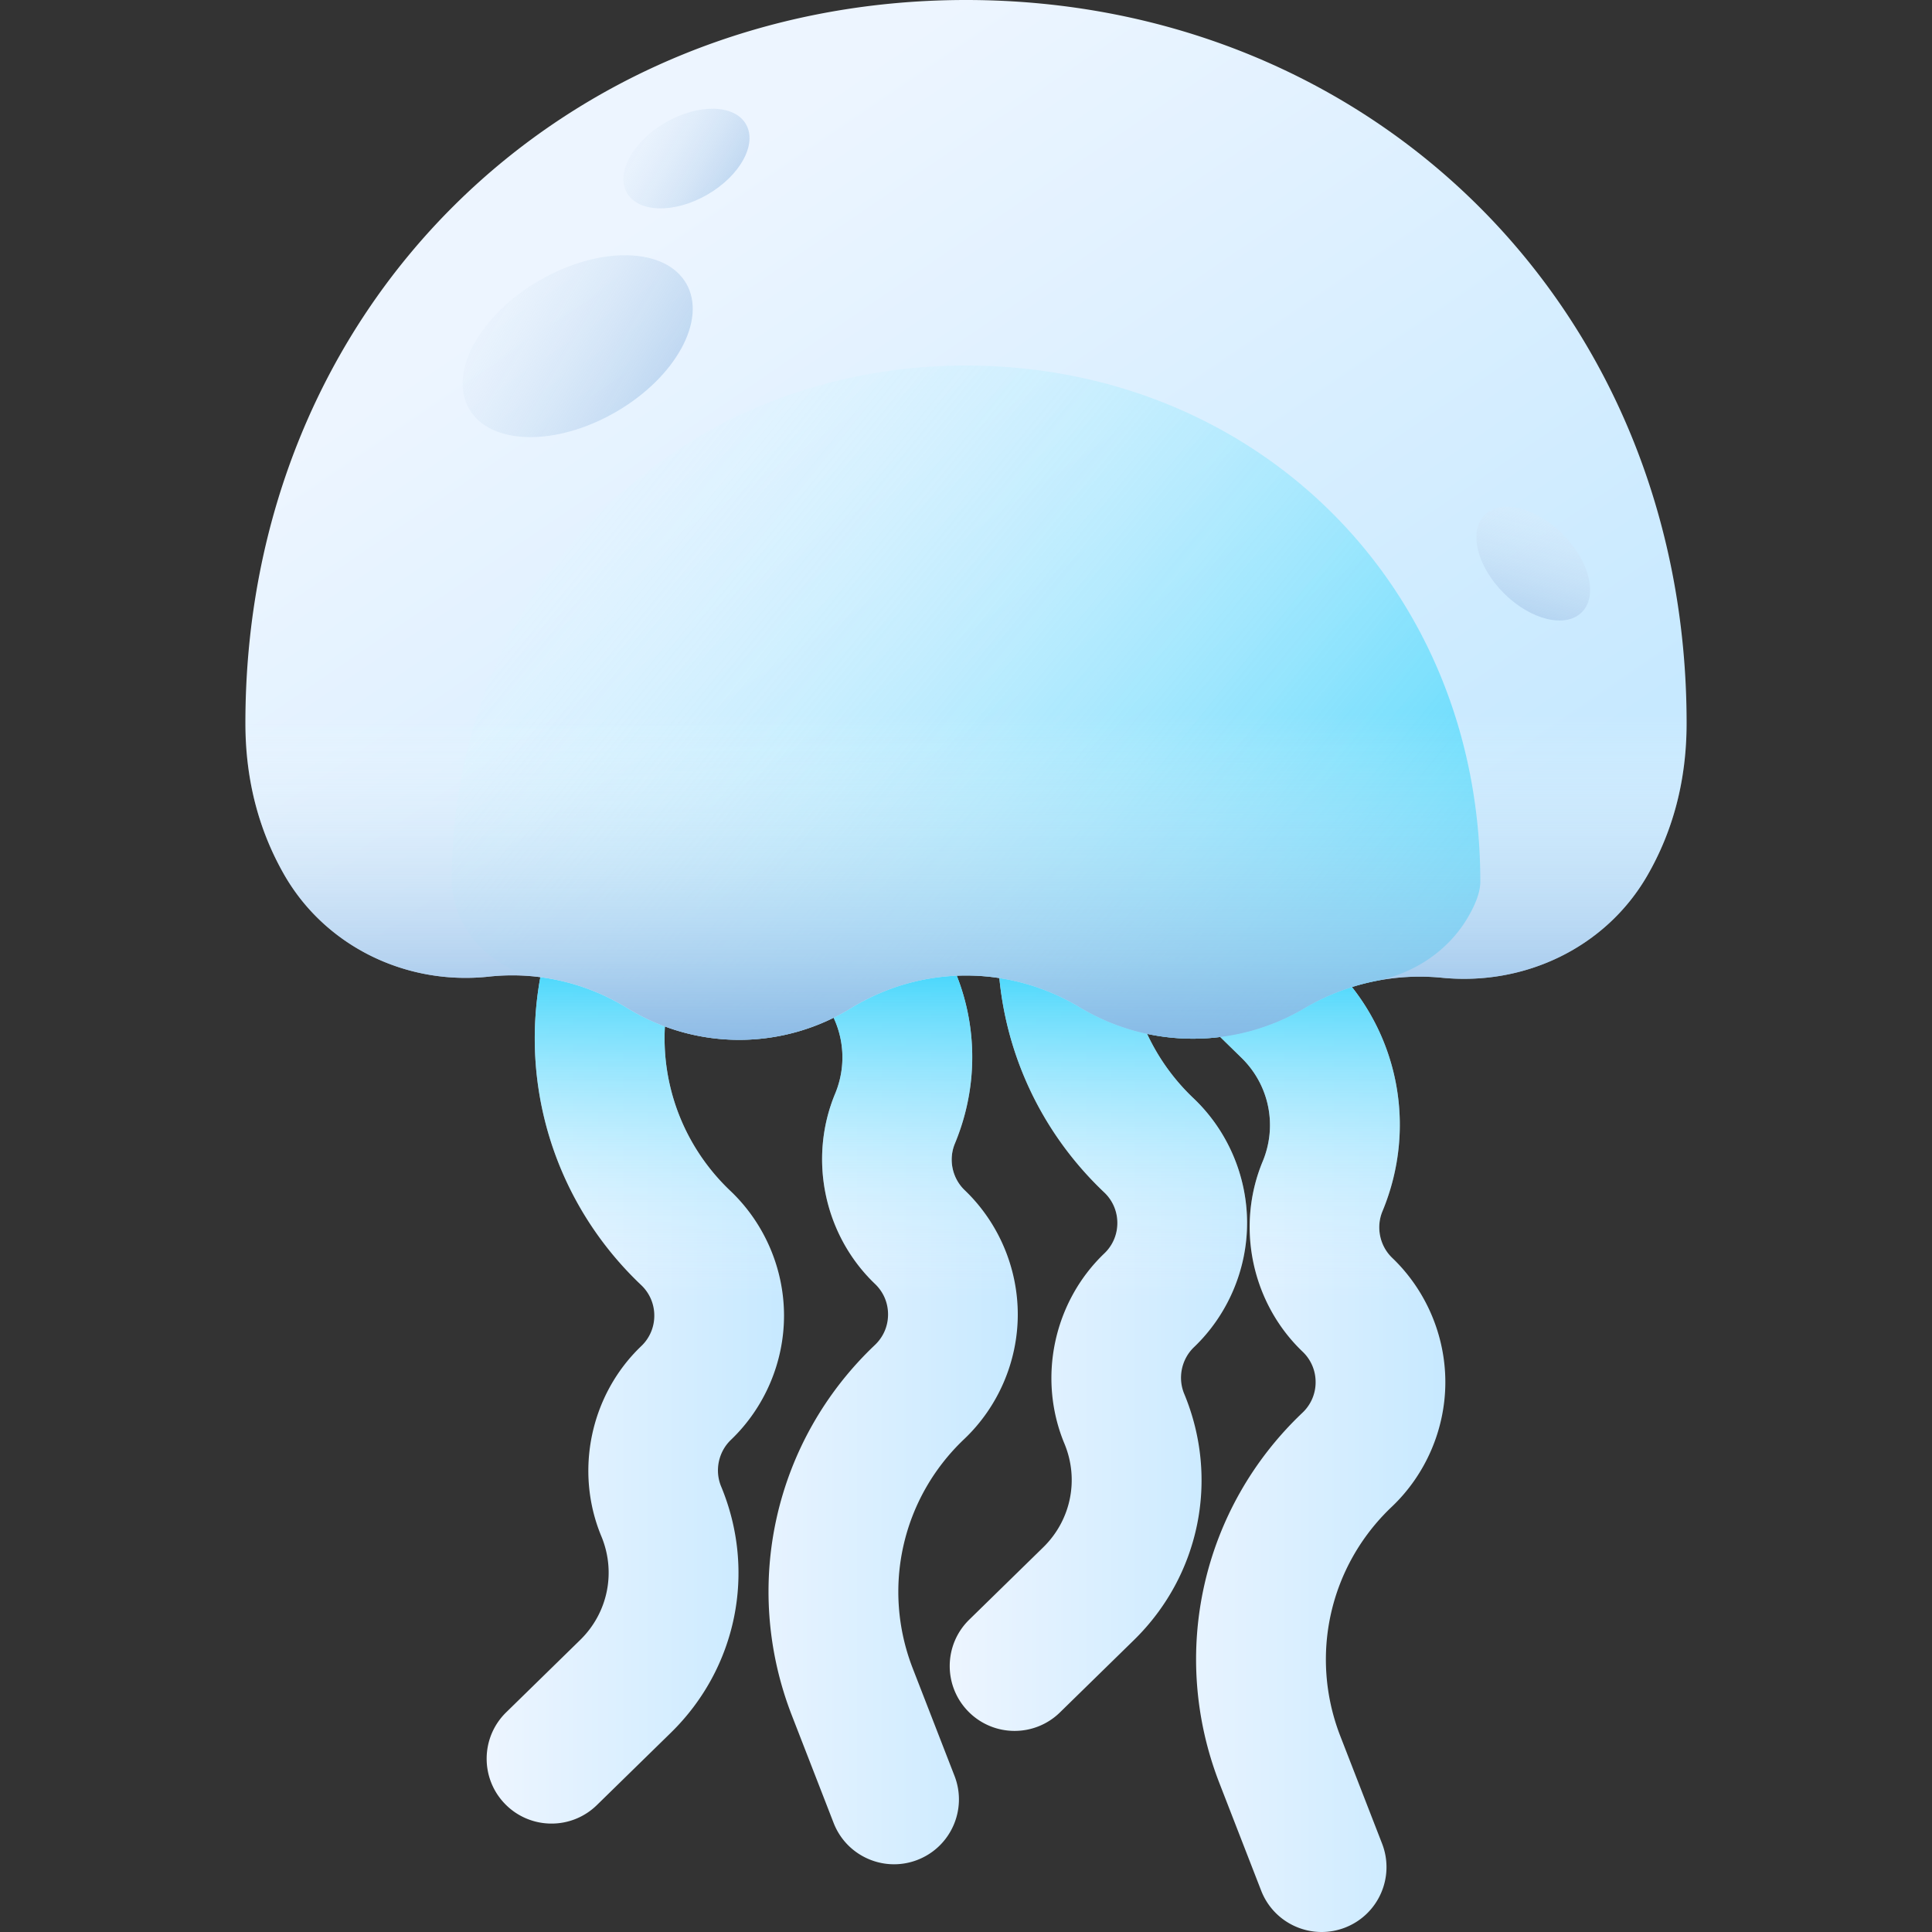<svg height="512" viewBox="0 0 510 510" width="512" xmlns="http://www.w3.org/2000/svg" xmlns:xlink="http://www.w3.org/1999/xlink"><rect x="0" y="0" width="510" height="510" fill="#333333" stroke="none"/><linearGradient id="a"><stop offset="0" stop-color="#edf5ff"/><stop offset="1" stop-color="#c7e9ff"/></linearGradient><linearGradient id="d" gradientUnits="userSpaceOnUse" x1="128.465" x2="206.962" xlink:href="#a" y1="341.761" y2="341.761"/><linearGradient id="e" gradientTransform="matrix(1 0 0 -1 0 769.612)" gradientUnits="userSpaceOnUse" x1="190.171" x2="268.669" xlink:href="#a" y1="417.106" y2="417.106"/><linearGradient id="f" gradientTransform="matrix(1 0 0 -1 0 769.612)" gradientUnits="userSpaceOnUse" x1="303.038" x2="381.534" xlink:href="#a" y1="399.23" y2="399.23"/><linearGradient id="g" gradientUnits="userSpaceOnUse" x1="250.704" x2="329.2" xlink:href="#a" y1="317.297" y2="317.297"/><linearGradient id="b"><stop offset="0" stop-color="#fff" stop-opacity="0"/><stop offset=".052" stop-color="#f2fcff" stop-opacity=".052"/><stop offset=".713" stop-color="#57dbfc" stop-opacity=".713"/><stop offset="1" stop-color="#18cefb"/></linearGradient><linearGradient id="h" gradientUnits="userSpaceOnUse" x1="174.062" x2="174.062" xlink:href="#b" y1="342.932" y2="243.99"/><linearGradient id="i" gradientUnits="userSpaceOnUse" x1="229.42" x2="229.42" xlink:href="#b" y1="342.932" y2="243.99"/><linearGradient id="j" gradientUnits="userSpaceOnUse" x1="342.255" x2="342.255" xlink:href="#b" y1="342.932" y2="243.99"/><linearGradient id="k" gradientUnits="userSpaceOnUse" x1="296.3" x2="296.3" xlink:href="#b" y1="342.932" y2="243.99"/><linearGradient id="l" gradientUnits="userSpaceOnUse" x1="173.766" x2="318.914" xlink:href="#a" y1="53.586" y2="266.376"/><linearGradient id="m" gradientUnits="userSpaceOnUse" x1="121.781" x2="400.804" xlink:href="#b" y1="96.888" y2="323.77"/><linearGradient id="c"><stop offset="0" stop-color="#fff" stop-opacity="0"/><stop offset=".343" stop-color="#cde0f3" stop-opacity=".343"/><stop offset=".787" stop-color="#92bae4" stop-opacity=".787"/><stop offset="1" stop-color="#7bacdf"/></linearGradient><linearGradient id="n" gradientUnits="userSpaceOnUse" x1="255" x2="255" xlink:href="#c" y1="188.326" y2="286.976"/><linearGradient id="o" gradientTransform="rotate(-30 173.216 144.896)" gradientUnits="userSpaceOnUse" x1="156.552" x2="216.681" xlink:href="#c" y1="42.817" y2="149.922"/><linearGradient id="p" gradientTransform="rotate(-30 173.216 144.896)" gradientUnits="userSpaceOnUse" x1="217.696" x2="250.649" xlink:href="#c" y1="34.785" y2="93.483"/><linearGradient id="q" gradientTransform="rotate(45 512.165 362.48)" gradientUnits="userSpaceOnUse" x1="271.071" x2="304.024" xlink:href="#c" y1="262.424" y2="321.122"/><path d="M145.589 481.379a17.066 17.066 0 01-12.243-5.152c-6.612-6.761-6.491-17.602.27-24.213l19.542-19.109c7.325-7.162 9.516-17.904 5.583-27.363-7.141-17.175-2.907-37.353 10.539-50.208a11.018 11.018 0 003.436-8.061 11.024 11.024 0 00-3.467-8.048c-26.598-25.228-35.206-63.609-21.931-97.78l11.024-28.376c3.424-8.815 13.347-13.184 22.161-9.76s13.185 13.346 9.76 22.161l-11.024 28.376c-8.219 21.155-2.889 44.915 13.576 60.534 8.966 8.504 14.122 20.469 14.146 32.826.025 12.357-5.084 24.341-14.015 32.88-3.296 3.152-4.335 8.098-2.585 12.308 9.343 22.47 4.137 47.982-13.26 64.995l-19.542 19.109a17.062 17.062 0 01-11.97 4.881z" fill="url(#d)"/><path d="M236.013 492.124c-6.859 0-13.331-4.149-15.964-10.927l-11.025-28.376c-13.276-34.171-4.668-72.552 21.931-97.781 2.23-2.116 3.462-4.973 3.468-8.047s-1.214-5.937-3.437-8.062c-13.445-12.854-17.68-33.031-10.539-50.207 3.934-9.46 1.743-20.201-5.583-27.363l-19.542-19.109c-6.761-6.612-6.882-17.453-.27-24.214 6.611-6.761 17.452-6.882 24.213-.271l19.542 19.109c17.399 17.014 22.604 42.526 13.261 64.995-1.75 4.21-.713 9.157 2.583 12.308 8.933 8.54 14.041 20.525 14.017 32.882-.025 12.357-5.181 24.321-14.146 32.825-16.466 15.618-21.796 39.379-13.577 60.533l11.025 28.376c3.424 8.814-.945 18.736-9.759 22.161a17.062 17.062 0 01-6.198 1.168z" fill="url(#e)"/><path d="M348.879 510c-6.859 0-13.331-4.15-15.964-10.927l-11.024-28.376c-13.276-34.17-4.668-72.552 21.931-97.78a11.017 11.017 0 003.467-8.048 11.02 11.02 0 00-3.436-8.061c-13.446-12.855-17.681-33.032-10.538-50.208 3.932-9.459 1.74-20.2-5.585-27.363l-19.541-19.11c-6.761-6.612-6.882-17.452-.27-24.213 6.612-6.762 17.454-6.881 24.213-.27l19.541 19.109c17.398 17.013 22.604 42.524 13.262 64.994-1.751 4.211-.713 9.157 2.583 12.308 8.932 8.539 14.041 20.524 14.016 32.881-.024 12.357-5.181 24.322-14.146 32.826-16.465 15.618-21.795 39.379-13.576 60.533l11.024 28.377c3.424 8.814-.946 18.736-9.76 22.161a17.094 17.094 0 01-6.197 1.167z" fill="url(#f)"/><path d="M267.827 456.915a17.07 17.07 0 01-12.243-5.151c-6.612-6.761-6.491-17.602.27-24.213l19.541-19.109c7.325-7.163 9.517-17.904 5.584-27.364-7.142-17.175-2.907-37.353 10.54-50.208a11.015 11.015 0 003.435-8.06 11.024 11.024 0 00-3.467-8.048c-26.598-25.228-35.206-63.61-21.931-97.781l11.024-28.376c3.424-8.815 13.346-13.185 22.161-9.76 8.814 3.424 13.185 13.346 9.76 22.161l-11.024 28.376c-8.219 21.155-2.889 44.916 13.576 60.534 8.965 8.504 14.122 20.468 14.146 32.826.025 12.357-5.084 24.342-14.015 32.881-3.296 3.152-4.335 8.097-2.585 12.308 9.343 22.471 4.136 47.983-13.261 64.996l-19.541 19.108a17.069 17.069 0 01-11.97 4.88z" fill="url(#g)"/><path d="M206.959 347.207a45.121 45.121 0 01-2.7 15.44h-41.143a44.579 44.579 0 016.164-7.309c2.221-2.133 3.444-4.99 3.434-8.062 0-3.072-1.233-5.939-3.464-8.052-26.604-25.224-35.204-63.608-21.936-97.774l11.027-28.384c3.424-8.806 13.346-13.179 22.161-9.755 8.816 3.424 13.189 13.346 9.765 22.161l-11.027 28.374c-8.219 21.154-2.886 44.92 13.571 60.535 8.972 8.503 14.129 20.469 14.148 32.826z" fill="url(#h)"/><path d="M268.669 347.061a44.98 44.98 0 01-2.828 15.586h-42.024a88.079 88.079 0 017.133-7.602 11.062 11.062 0 003.473-8.052 11.012 11.012 0 00-3.434-8.062c-13.444-12.847-17.68-33.032-10.538-50.203 3.933-9.461 1.742-20.204-5.587-27.367l-19.539-19.109c-6.761-6.614-6.888-17.455-.274-24.216s17.455-6.878 24.216-.264l19.539 19.109c17.396 17.015 22.602 42.522 13.258 64.997-1.751 4.207-.704 9.148 2.583 12.299 8.934 8.54 14.041 20.526 14.022 32.884z" fill="url(#i)"/><path d="M381.472 362.647H347.07a10.987 10.987 0 00-3.219-5.841c-13.444-12.857-17.68-33.032-10.538-50.203 3.933-9.461 1.742-20.205-5.587-27.367l-19.539-19.109c-6.761-6.614-6.878-17.455-.264-24.216 6.604-6.761 17.445-6.878 24.206-.264l19.539 19.109c17.406 17.015 22.611 42.522 13.267 64.987-1.751 4.217-.714 9.158 2.583 12.309 8.377 8.023 13.396 19.059 13.954 30.595z" fill="url(#j)"/><path d="M329.194 322.747c.029 12.348-5.078 24.333-14.011 32.875-1.967 1.879-3.131 4.403-3.376 7.025h-34.255c.303-11.8 5.156-23.365 13.962-31.779a10.996 10.996 0 003.434-8.062c0-3.072-1.233-5.929-3.464-8.043-26.594-25.234-35.204-63.608-21.927-97.784l11.017-28.374c3.424-8.816 13.346-13.179 22.161-9.755 8.816 3.424 13.189 13.346 9.765 22.161l-11.027 28.374c-8.219 21.154-2.886 44.91 13.581 60.535 8.964 8.503 14.121 20.469 14.14 32.827z" fill="url(#k)"/><path d="M445.224 190.891c0 15.551-3.81 28.838-10.351 40.19-10.969 19.035-32.348 29.177-54.212 27.021a59.717 59.717 0 00-35.815 7.753 57.866 57.866 0 01-29.942 8.333 57.884 57.884 0 01-29.952-8.333c-9.207-5.562-19.579-8.343-29.942-8.343s-20.735 2.781-29.942 8.343c-18.02 11.34-40.907 11.528-59.105.479l-.799-.479a57.645 57.645 0 00-36.128-8.05c-21.808 2.352-43.24-7.997-54.097-27.056-6.425-11.279-10.162-24.459-10.162-39.858C64.776 81.005 148.327 0 255 0s190.224 81.005 190.224 190.891z" fill="url(#l)"/><path d="M225.067 265.855a57.877 57.877 0 0129.942-8.343c10.363 0 20.735 2.781 29.942 8.343s19.58 8.333 29.952 8.333a57.873 57.873 0 0029.942-8.333 59.686 59.686 0 0118.369-6.912c10.062-1.985 18.989-7.856 24.212-16.682 1.954-3.302 3.339-6.653 3.339-9.517 0-78.428-59.632-136.243-135.767-136.243s-135.767 57.815-135.767 136.243c0 1.202.153 2.494.421 3.837 2.264 11.339 11.729 19.87 23.19 21.397a57.6 57.6 0 0122.318 7.877l.799.479a56.216 56.216 0 0059.108-.479z" fill="url(#m)"/><path d="M64.776 190.891c0 15.399 3.736 28.579 10.162 39.858 10.857 19.059 32.289 29.408 54.097 27.056a57.645 57.645 0 0136.128 8.05l.799.479c18.198 11.049 41.085 10.861 59.105-.479a57.877 57.877 0 0129.942-8.343c10.363 0 20.735 2.781 29.942 8.343s19.58 8.333 29.952 8.333a57.873 57.873 0 0029.942-8.333 59.712 59.712 0 0135.815-7.753c21.864 2.156 43.243-7.986 54.212-27.021 6.541-11.352 10.351-24.639 10.351-40.19 0-6.828-.324-13.544-.955-20.137H65.731a211.31 211.31 0 00-.955 20.137z" fill="url(#n)"/><path d="M181.15 74.835c5.546 9.605-2.79 24.801-18.619 33.939s-33.156 8.76-38.702-.845 2.79-24.801 18.619-33.939 33.156-8.761 38.702.845z" fill="url(#o)"/><path d="M196.912 32.785c3.039 5.264-1.529 13.592-10.204 18.6s-18.171 4.801-21.21-.463 1.529-13.592 10.204-18.6c8.675-5.009 18.171-4.801 21.21.463z" fill="url(#p)"/><path d="M417.565 161.618c-4.298 4.298-13.524 2.041-20.607-5.042s-9.34-16.309-5.042-20.607 13.524-2.041 20.607 5.042 9.341 16.309 5.042 20.607z" fill="url(#q)"/></svg>